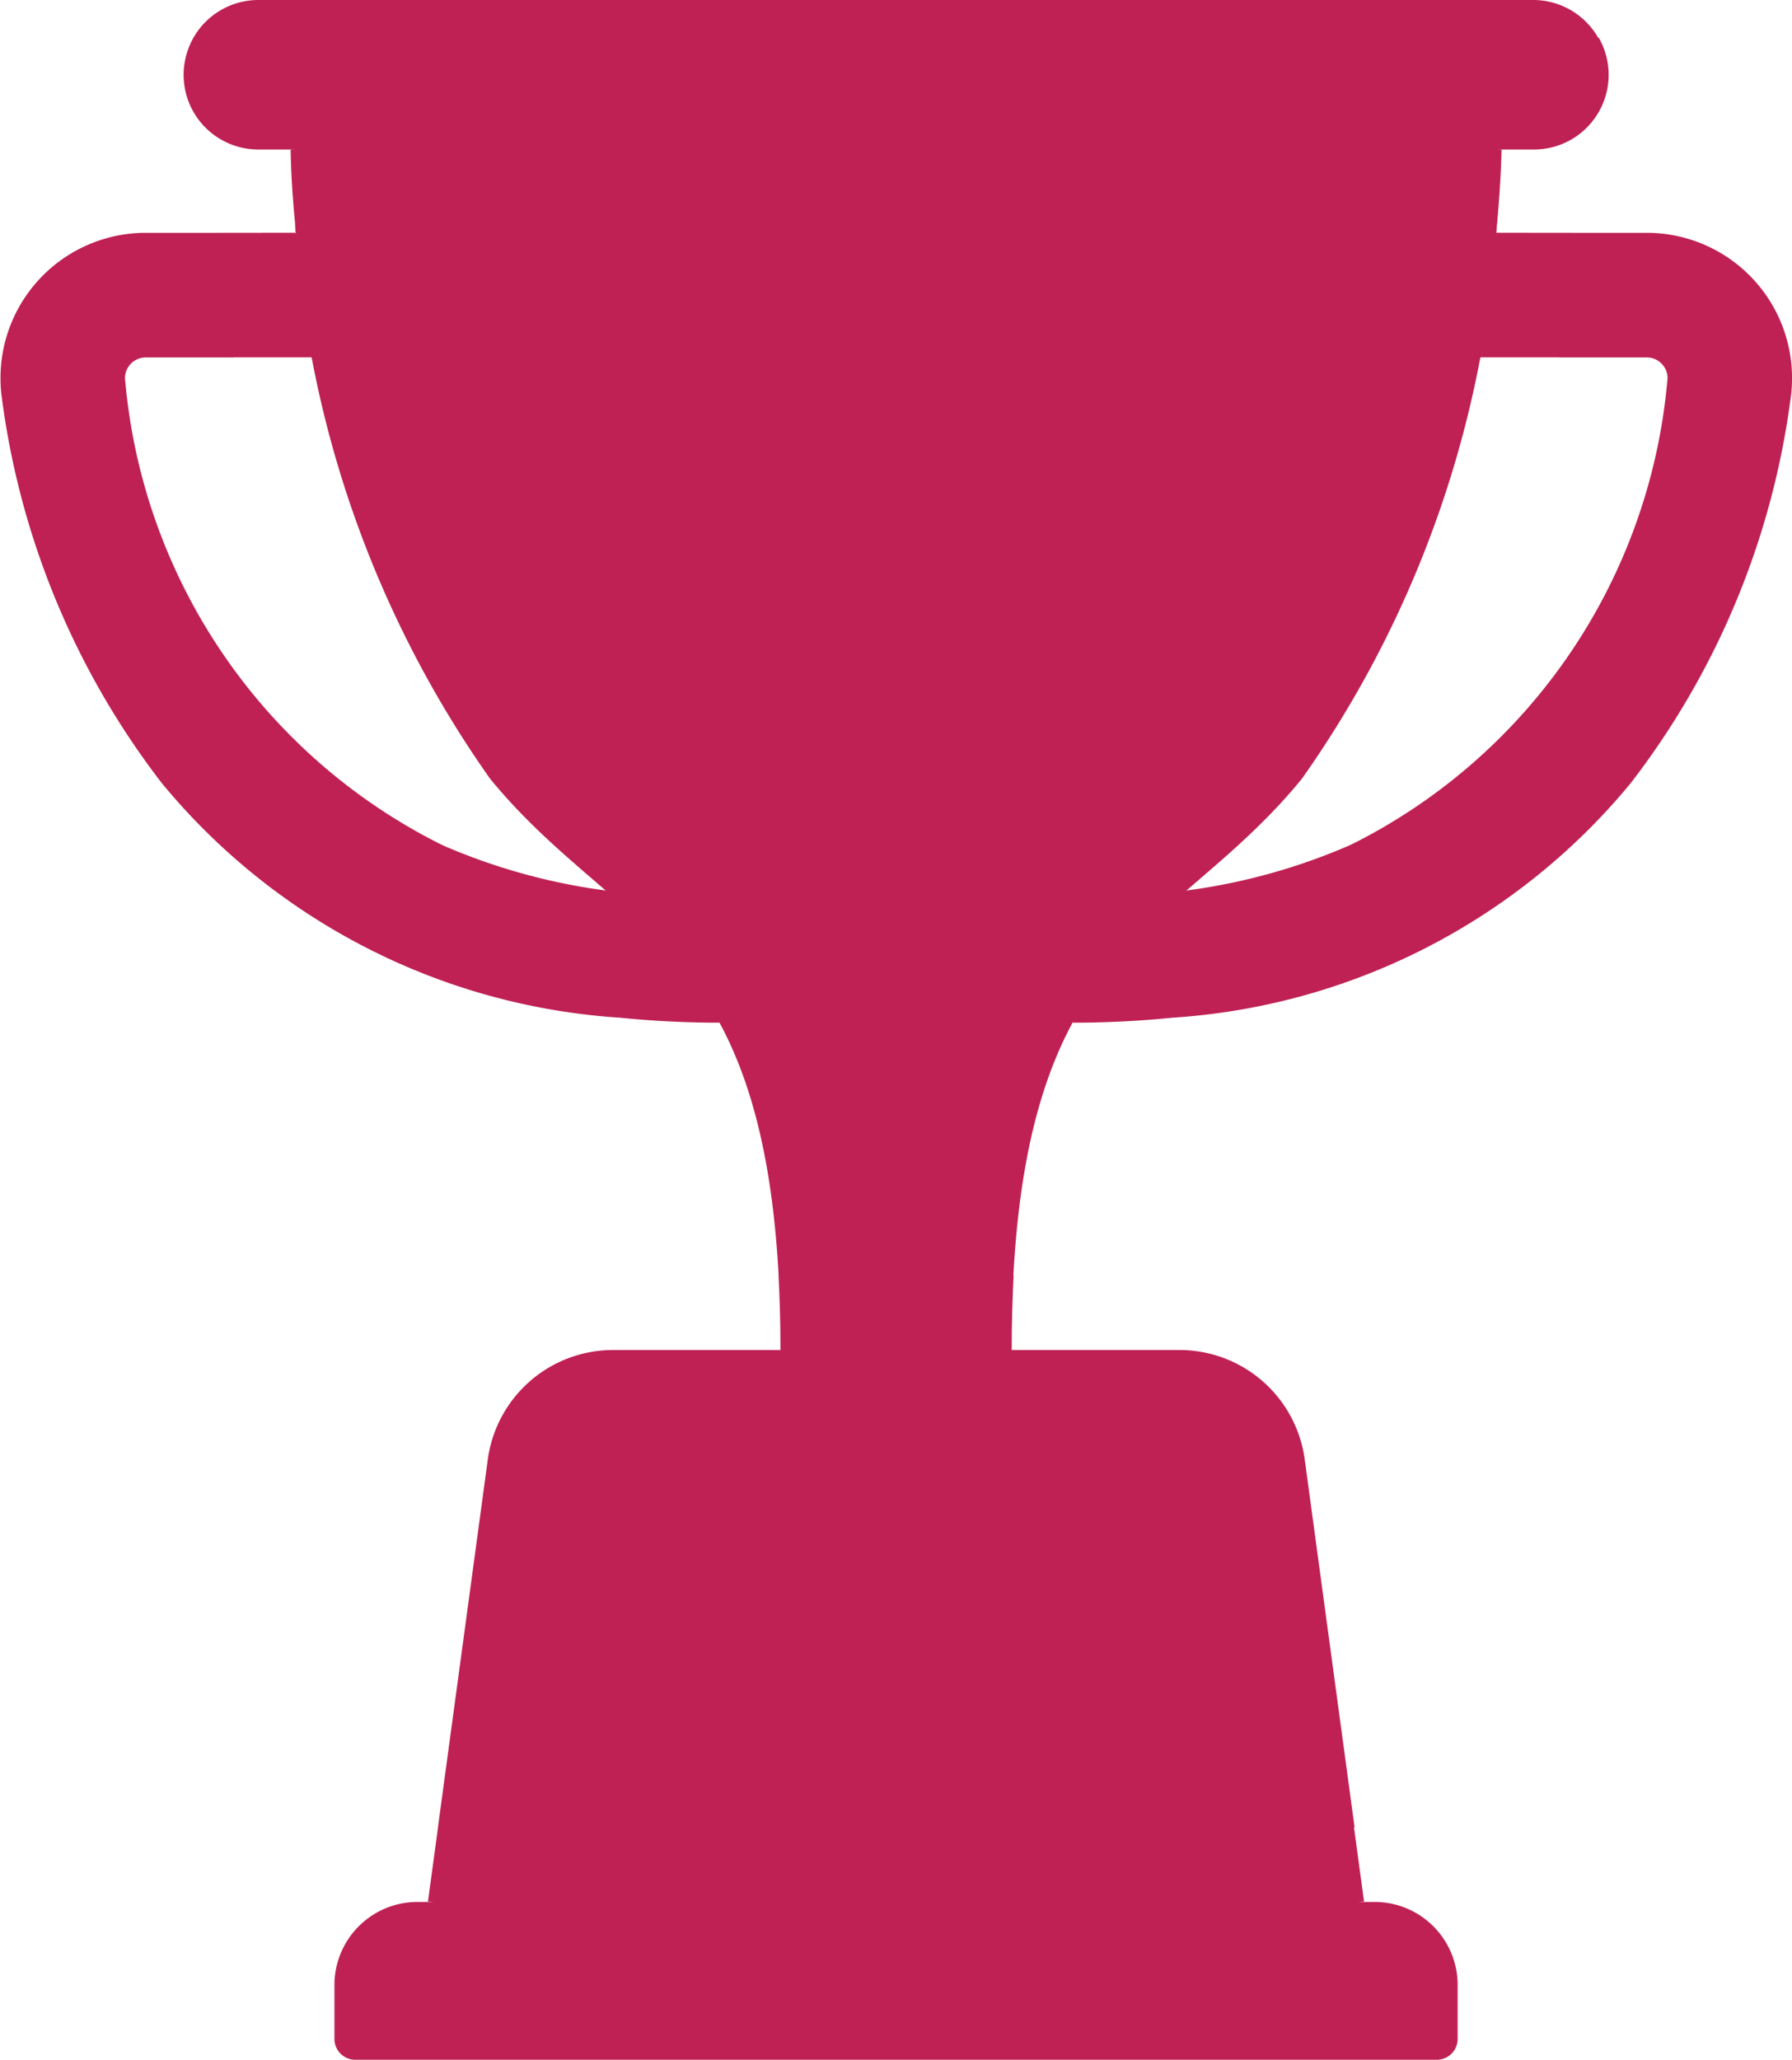 <svg xmlns="http://www.w3.org/2000/svg" width="20.334" height="23.365" viewBox="0 0 20.334 23.365">
  <g id="trophy" transform="translate(-6.204 20)">
    <g id="trophy_icon" transform="translate(6.204 -20)">
      <path id="Path_718" data-name="Path 718" d="M40.164,65.947,38.2,64.811a6.528,6.528,0,0,1-3.575-5.253.229.229,0,0,1,.054-.185.234.234,0,0,1,.179-.082h.987l.51-.411-.2-.592-.473-.411h-.824a1.648,1.648,0,0,0-1.631,1.887,9.082,9.082,0,0,0,1.815,4.358,7.352,7.352,0,0,0,5.177,2.657l.458-.214Z" transform="translate(-33.204 -55.236)" fill="#bf2154"/>
      <g id="Group_88" data-name="Group 88" transform="translate(2.473 2.641)">
        <path id="Path_719" data-name="Path 719" d="M87.4,57.877c.024.343.07.835.162,1.413h.921l.295-.707-.5-.707Z" transform="translate(-87.403 -57.877)" fill="#bf2154"/>
        <path id="Path_720" data-name="Path 720" d="M144.448,210.334a6.9,6.9,0,0,1-1.88-.527,23.845,23.845,0,0,1,2.02,1.968,11.275,11.275,0,0,0,1.153.059l.139-.793Z" transform="translate(-140.051 -202.874)" fill="#bf2154"/>
      </g>
      <path id="Path_721" data-name="Path 721" d="M315.643,65.947l1.969-1.136a6.528,6.528,0,0,0,3.575-5.253.229.229,0,0,0-.054-.185.234.234,0,0,0-.179-.082h-.987l-.511-.411.2-.592.473-.411h.824a1.648,1.648,0,0,1,1.632,1.887,9.082,9.082,0,0,1-1.815,4.358,7.352,7.352,0,0,1-5.177,2.657l-.458-.214Z" transform="translate(-302.268 -55.236)" fill="#bf2154"/>
      <g id="Group_89" data-name="Group 89" transform="translate(12.032 2.641)">
        <path id="Path_722" data-name="Path 722" d="M395.766,57.877c-.024.343-.07.835-.162,1.413h-.921l-.3-.707.5-.707Z" transform="translate(-389.937 -57.877)" fill="#bf2154"/>
        <path id="Path_723" data-name="Path 723" d="M298.3,210.334a6.9,6.9,0,0,0,1.88-.527,23.845,23.845,0,0,0-2.02,1.968,11.274,11.274,0,0,1-1.153.059l-.139-.793Z" transform="translate(-296.864 -202.874)" fill="#bf2154"/>
      </g>
      <path id="Path_724" data-name="Path 724" d="M119.836,46.161l.36.437a12.2,12.2,0,0,1-2.212,6.288c-1.4,1.717-3.067,1.791-3.275,5.634l-.432.437h-1.8l-.432-.437c-.208-3.843-1.87-3.916-3.275-5.634a12.2,12.2,0,0,1-2.212-6.288l.36-.437Z" transform="translate(-103.21 -44.054)" fill="#bf2154"/>
      <path id="Path_725" data-name="Path 725" d="M119.14,26.721c.048-.525.051-.848.051-.848l-6.87-.54-6.87.54s0,.323.051.848Z" transform="translate(-102.153 -24.177)" fill="#bf2154"/>
      <path id="Path_726" data-name="Path 726" d="M226.775,316.986c.014.264.022.546.022.848l1.312.821,1.312-.821c0-.3.008-.584.022-.848Z" transform="translate(-217.941 -302.52)" fill="#bf2154"/>
      <path id="Path_727" data-name="Path 727" d="M96.37,1.285H81.9c-.468,0-.807-.737-.734-.862A.848.848,0,0,1,81.9,0H96.37A.848.848,0,0,1,97.1.424C97.177.548,96.839,1.285,96.37,1.285Z" transform="translate(-78.968)" fill="#bf2154"/>
      <path id="Path_728" data-name="Path 728" d="M94.2,9.715H79.727a.847.847,0,0,1-.734-.424.847.847,0,0,0,.734,1.272H94.2a.847.847,0,0,0,.734-1.272A.847.847,0,0,1,94.2,9.715Z" transform="translate(-76.795 -8.867)" fill="#bf2154"/>
      <path id="Path_729" data-name="Path 729" d="M150.537,335.568h-6.42a1.435,1.435,0,0,0-1.422,1.242l-.565,4.168.3.437h9.8l.3-.437-.565-4.168A1.434,1.434,0,0,0,150.537,335.568Z" transform="translate(-137.16 -320.254)" fill="#bf2154"/>
      <path id="Path_730" data-name="Path 730" d="M139.728,454.112l-.115.848,5.311.61,5.311-.61-.115-.848Z" transform="translate(-134.757 -433.389)" fill="#bf2154"/>
      <path id="Path_731" data-name="Path 731" d="M128.693,474.075H116.77l-.411-.437v0a.942.942,0,0,1,.942-.942h10.861a.942.942,0,0,1,.942.942v0Z" transform="translate(-112.564 -451.121)" fill="#bf2154"/>
      <path id="Path_732" data-name="Path 732" d="M116.594,494.268h12.274a.236.236,0,0,0,.236-.236v-.612H116.359v.612A.236.236,0,0,0,116.594,494.268Z" transform="translate(-112.564 -470.903)" fill="#bf2154"/>
    </g>
  </g>
</svg>
